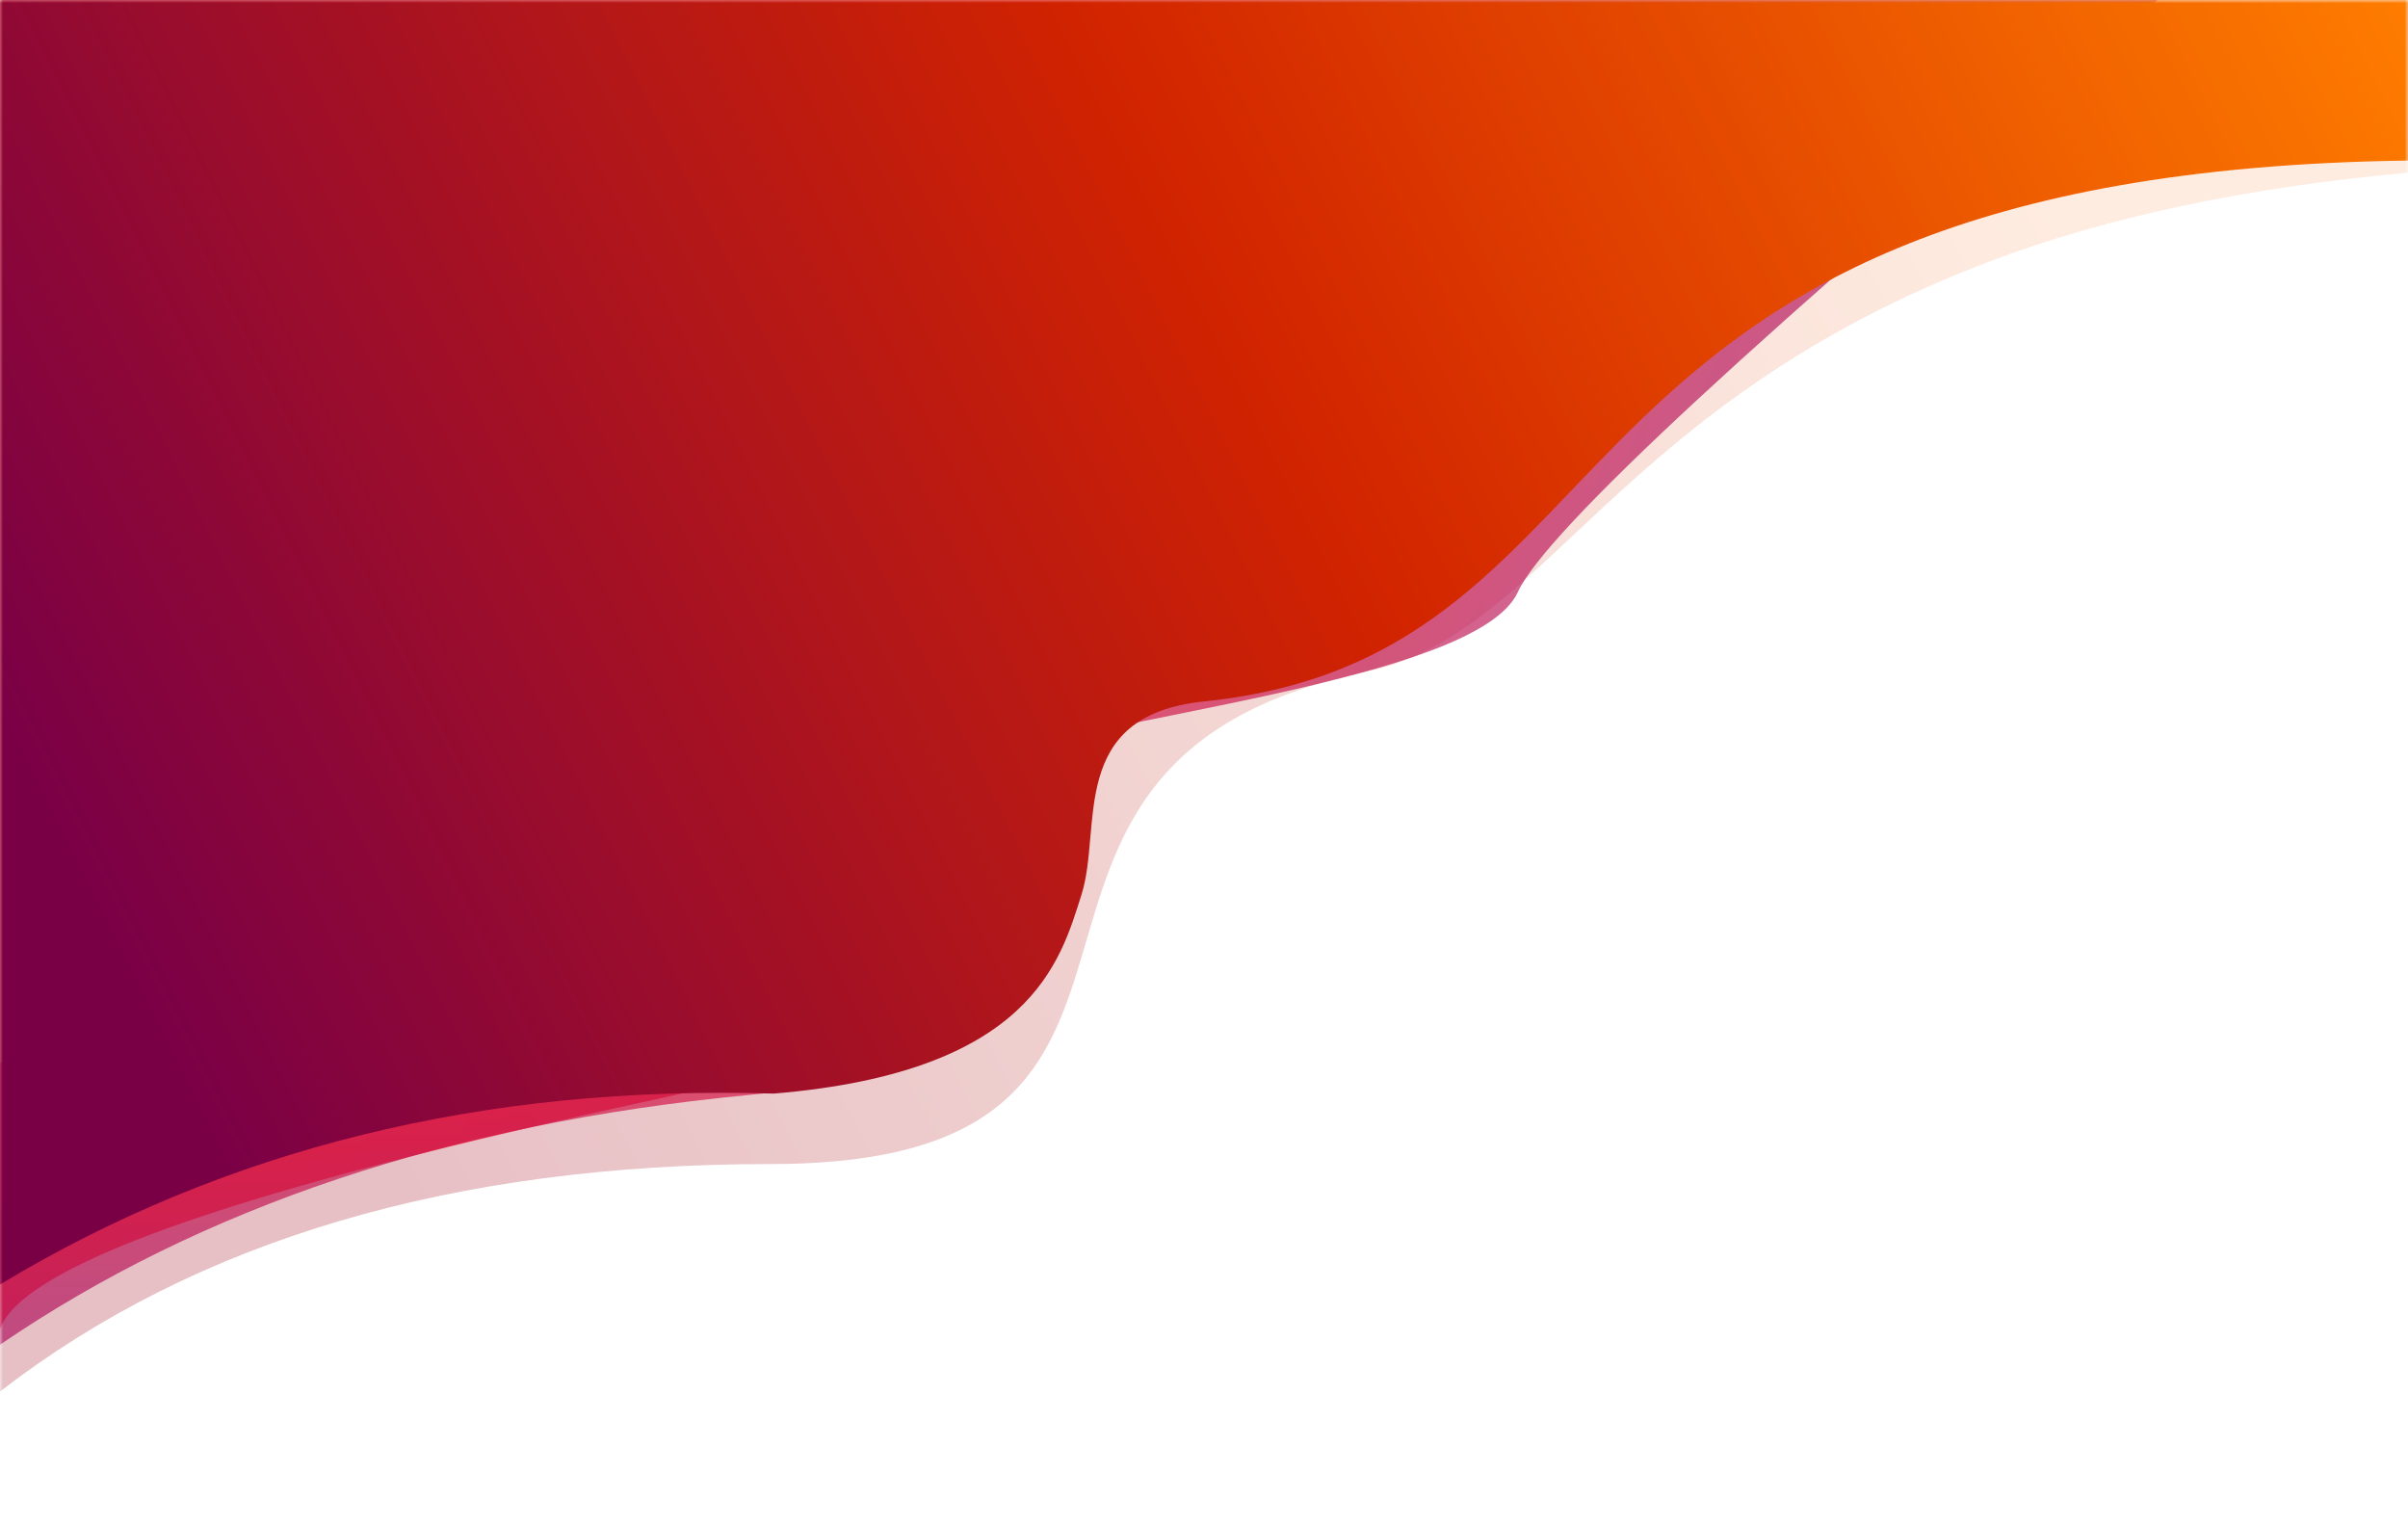 <svg xmlns="http://www.w3.org/2000/svg" xmlns:xlink="http://www.w3.org/1999/xlink" width="360" height="228" viewBox="0 0 360 228">
    <defs>
        <path id="a" d="M4 0h360v228H4z"/>
        <linearGradient id="b" x1="81.091%" x2="7.184%" y1="44.139%" y2="65.067%">
            <stop offset="0%" stop-color="#FFB484"/>
            <stop offset="100%" stop-color="#9F0218"/>
        </linearGradient>
        <linearGradient id="d" x1="26.836%" x2="69.776%" y1="47.414%" y2="59.028%">
            <stop offset="0%" stop-color="#F8091E"/>
            <stop offset="100%" stop-color="#A9085A"/>
        </linearGradient>
        <filter id="e" width="116%" height="129.3%" x="-8%" y="-14.6%" filterUnits="objectBoundingBox">
            <feGaussianBlur in="SourceGraphic" stdDeviation="10"/>
        </filter>
        <linearGradient id="f" x1="50%" x2="50%" y1="0%" y2="100%">
            <stop offset="0%" stop-color="#F8091E"/>
            <stop offset="100%" stop-color="#A9085A"/>
        </linearGradient>
        <filter id="g" width="141%" height="189.2%" x="-20.5%" y="-44.6%" filterUnits="objectBoundingBox">
            <feGaussianBlur in="SourceGraphic" stdDeviation="10"/>
        </filter>
        <linearGradient id="h" x1="0%" x2="84.508%" y1="58.122%" y2="39.799%">
            <stop offset="0%" stop-color="#7A0046"/>
            <stop offset="51.055%" stop-color="#D12300"/>
            <stop offset="100%" stop-color="#FF7E00"/>
        </linearGradient>
    </defs>
    <g fill="none" fill-rule="evenodd" transform="translate(-4)">
        <mask id="c" fill="#fff">
            <use xlink:href="#a"/>
        </mask>
        <path fill="url(#b)" fill-rule="nonzero" d="M4-12l419.235-3L364 25.819c-24.235 2.204-45.128 6.64-62.677 13.306-55.805 21.2-66.28 55.647-92.983 61.248C141.738 114.342 191.459 174 119.129 174 71.709 174 33.333 185.333 4 208V-12z" mask="url(#c)" opacity=".5"/>
        <path fill="url(#d)" fill-rule="nonzero" d="M-11.6-3h375.03l-36.88 3c-59.665 49.982-91.542 79.482-95.629 88.5-6.13 13.527-64.81 18.736-80.487 25.5-17.41 7.512 5.709 32.009-16.185 40.093-28.502 10.524-19.8 7.144-53.54 15.027C26.187 181.86.617 192.799 4 201.937L-11.6-3z" filter="url(#e)" mask="url(#c)" opacity=".8"/>
        <path fill="url(#f)" fill-rule="nonzero" d="M4 201c30.187-20.605 67.368-33.033 111.54-37.286 66.26-6.378 28.359-37.716-32.316-28.215C42.774 141.833 16.365 149.647 4 158.94V201z" filter="url(#g)" mask="url(#c)" opacity=".8"/>
        <path fill="url(#h)" fill-rule="nonzero" d="M4-15h419.235C472.335 9.787 452.59 22.787 364 24c-132.884 1.819-112.23 73.884-180 80.848-20.515 2.108-15.155 18.924-18.312 28.872-3.157 9.948-7.5 26.552-46.021 29.746C76.24 162.17 37.685 171.682 4 192V-15z" mask="url(#c)"/>
    </g>
</svg>
